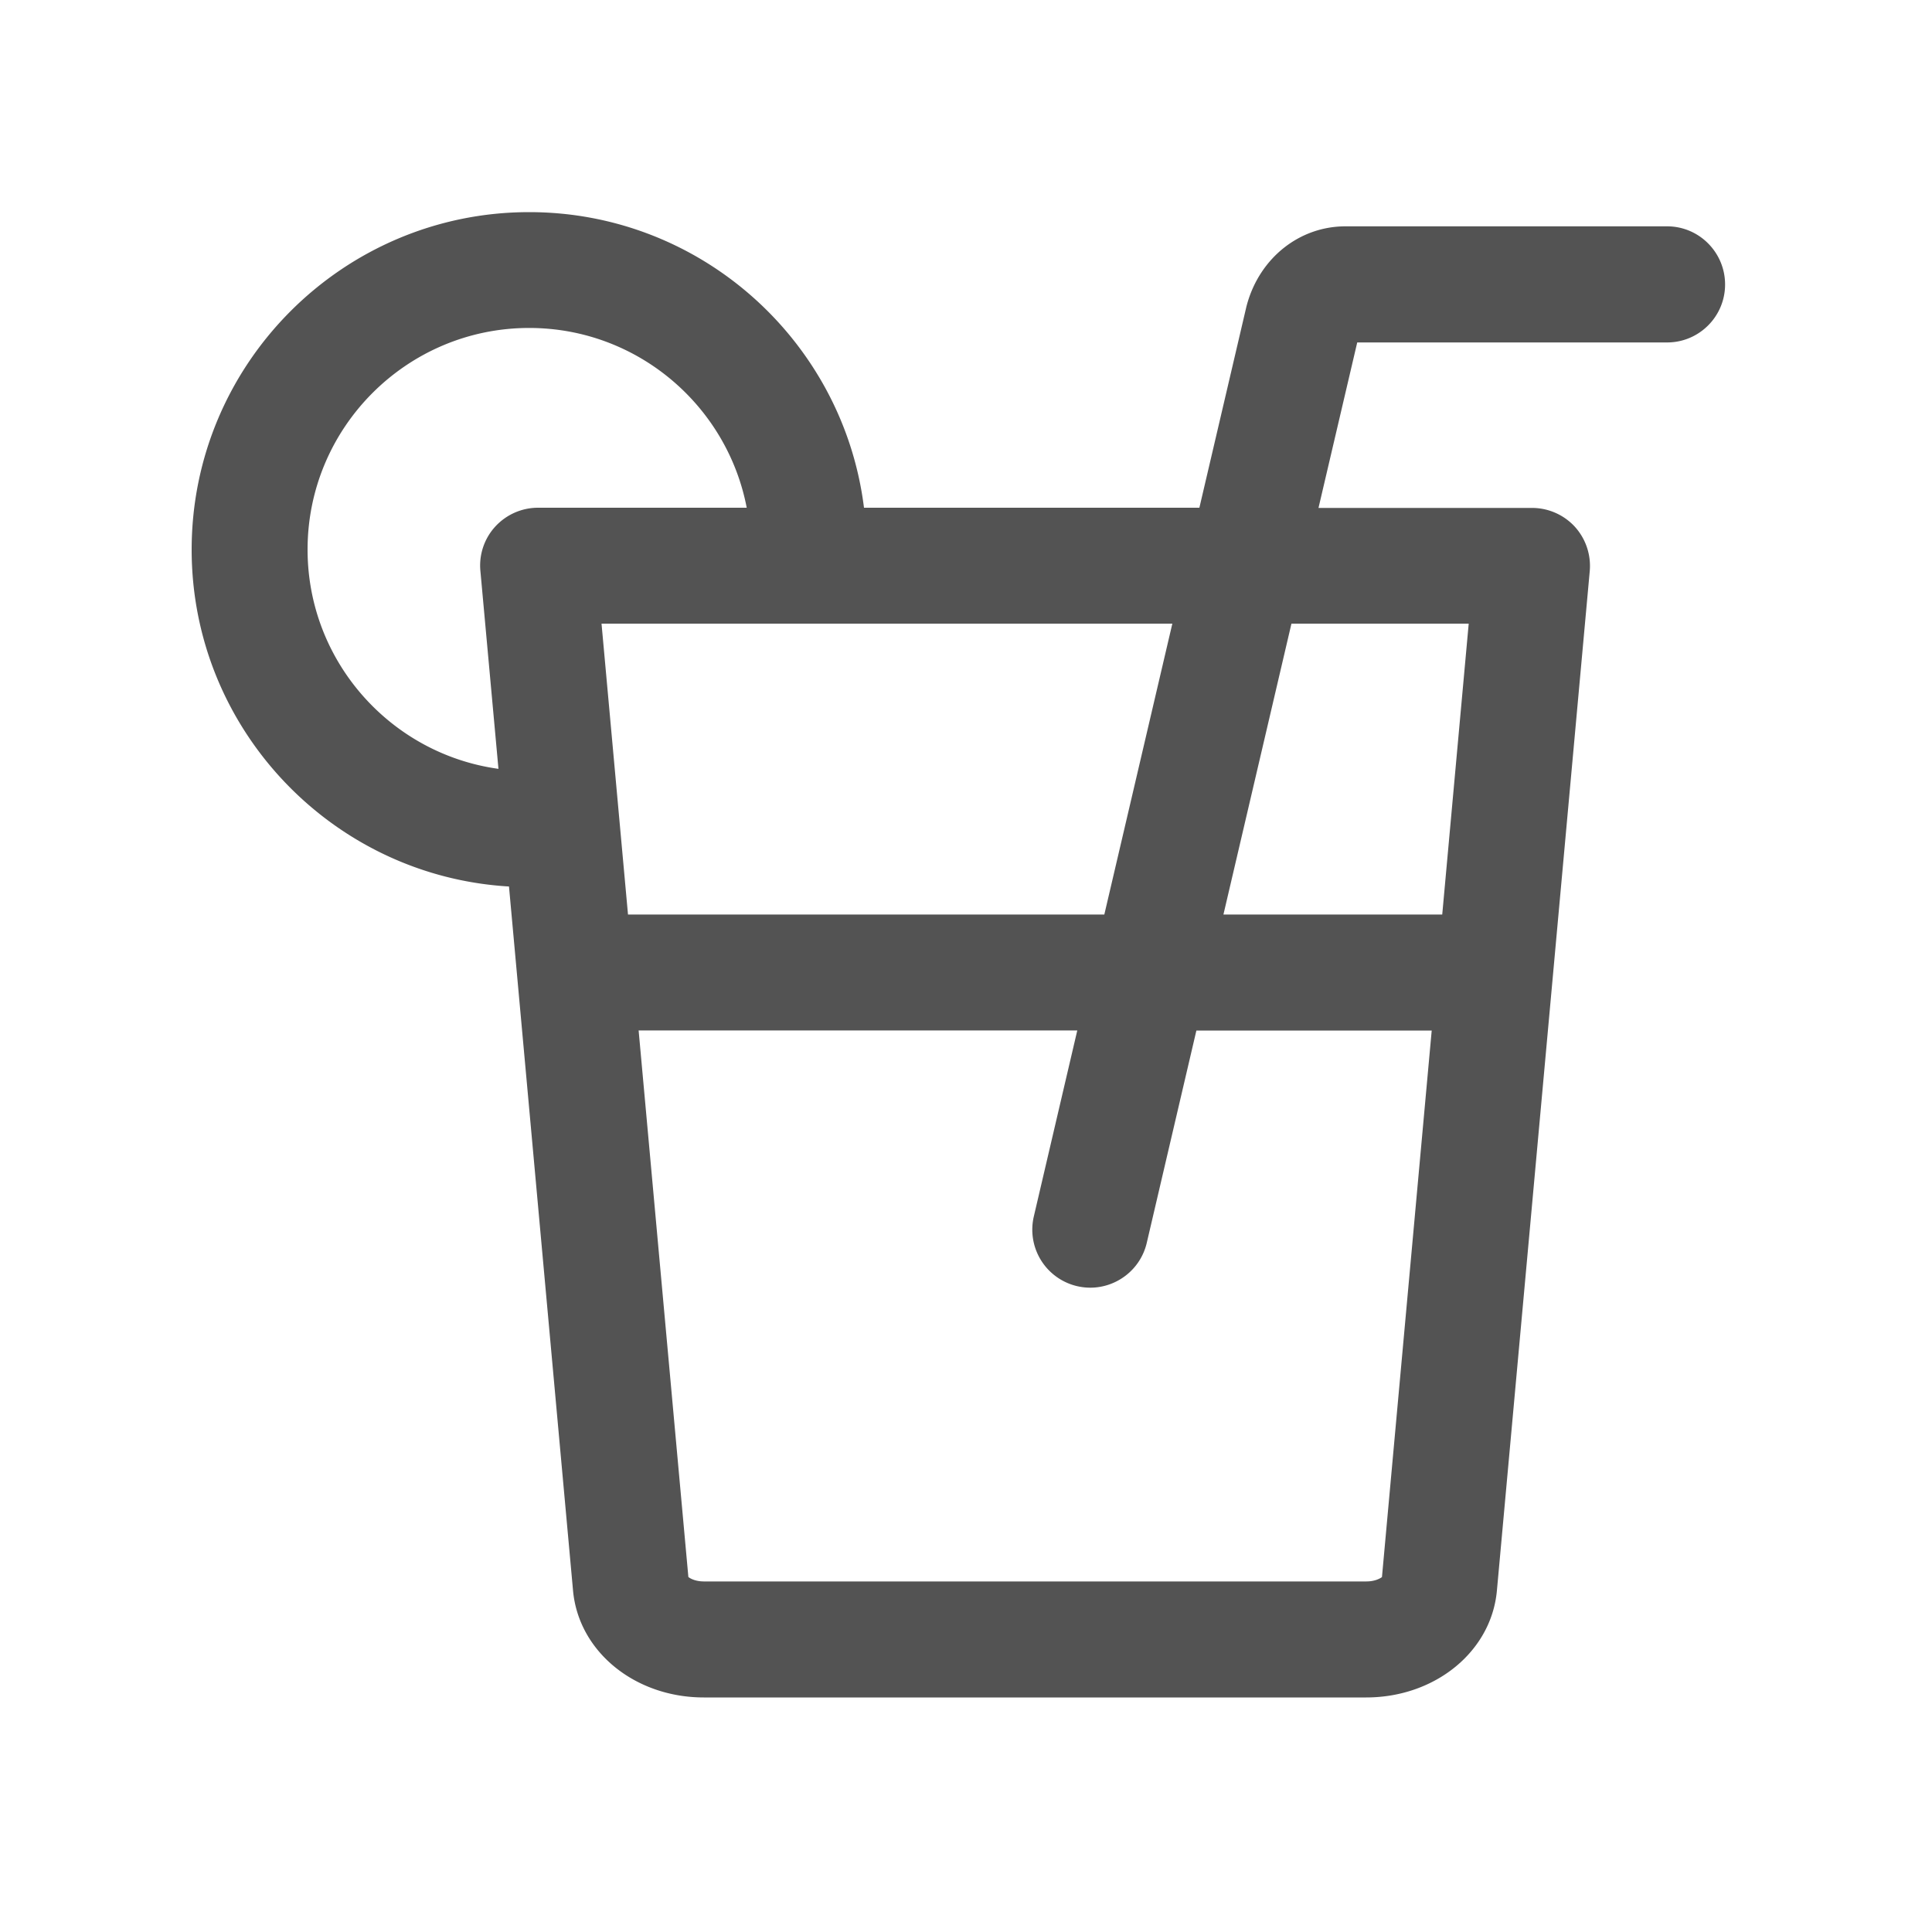 <svg class="icon" viewBox="0 0 1024 1024" xmlns="http://www.w3.org/2000/svg" width="200" height="200"><defs/><path d="M883.61 119.962H713.114c-24.116 0-45.005 16.384-52.02 40.806-.153.512-.256.973-.41 1.485L635.7 269.107H457.933c-10.957-88.166-86.323-156.672-177.46-156.672-98.61 0-178.892 80.23-178.892 178.893 0 95.027 74.547 173.005 168.192 178.534l33.945 373.146c2.919 32.307 32.768 56.678 69.325 56.678H724.07c36.608 0 66.407-24.37 69.325-56.678l49.203-540.314a30.925 30.925 0 0 0-7.884-23.5 30.863 30.863 0 0 0-22.682-9.984H698.829l20.531-87.706h164.25c16.947 0 30.72-13.773 30.72-30.72s-13.722-30.822-30.72-30.822zM318.822 330.547h302.541L585.318 484.71H332.851l-14.029-154.163zm-155.801-39.27c0-64.768 52.685-117.453 117.453-117.453 57.19 0 104.908 41.062 115.302 95.283H285.184c-8.653 0-16.845 3.635-22.682 9.984a30.53 30.53 0 0 0-7.884 23.501l9.574 104.909c-57.088-7.885-101.171-56.986-101.171-116.224zm561.152 546.918H373.146c-4.455 0-7.22-1.485-8.295-2.355l-26.368-289.69h232.5l-23.04 98.612a30.75 30.75 0 0 0 29.951 37.734c13.927 0 26.573-9.574 29.901-23.706l26.317-112.588h124.723l-26.368 289.69c-1.126.818-3.891 2.303-8.294 2.303zm54.272-507.648L764.416 484.71H648.448l36.045-154.163h93.952z" fill="#535353"/></svg>